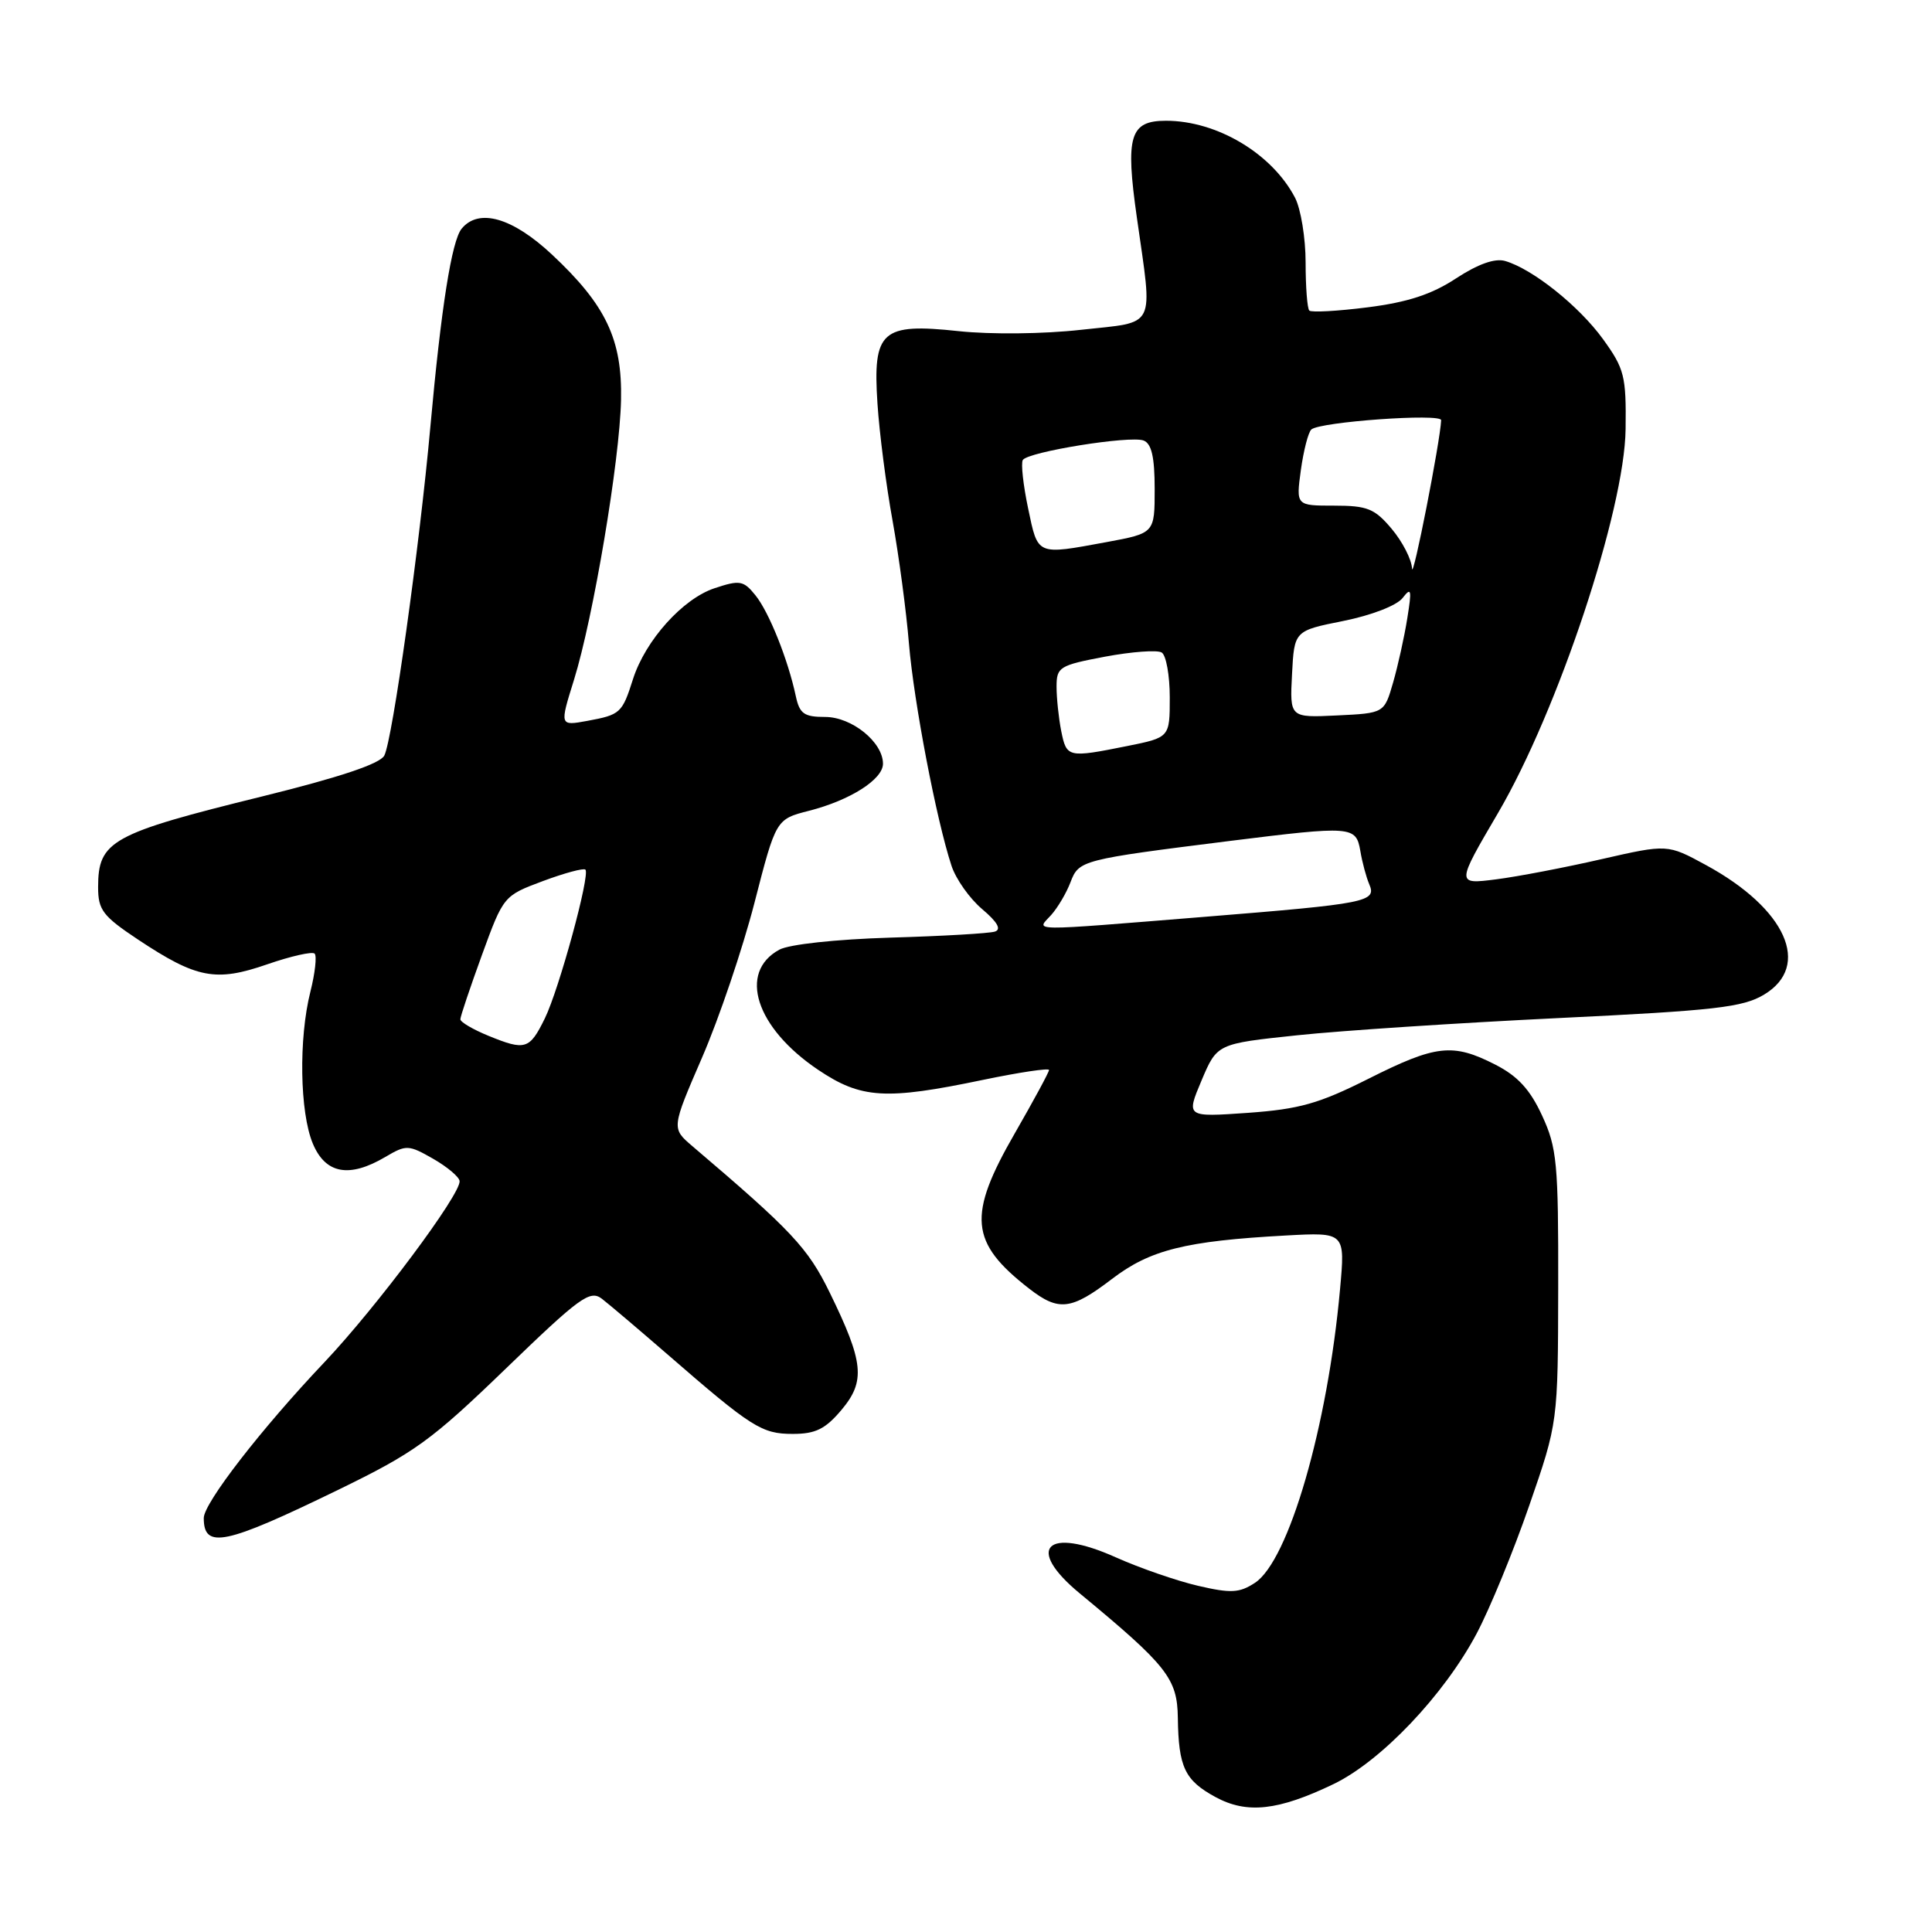 <?xml version="1.0" encoding="UTF-8" standalone="no"?>
<!DOCTYPE svg PUBLIC "-//W3C//DTD SVG 1.1//EN" "http://www.w3.org/Graphics/SVG/1.1/DTD/svg11.dtd" >
<svg xmlns="http://www.w3.org/2000/svg" xmlns:xlink="http://www.w3.org/1999/xlink" version="1.1" viewBox="0 0 256 256">
 <g >
 <path fill="currentColor"
d=" M 176.68 236.41 C 183.00 233.38 191.34 224.60 195.66 216.46 C 197.40 213.18 200.54 205.55 202.63 199.50 C 206.44 188.50 206.44 188.50 206.47 170.50 C 206.50 154.12 206.31 152.08 204.33 147.81 C 202.74 144.36 201.10 142.58 198.12 141.06 C 192.49 138.19 190.28 138.44 181.33 142.94 C 174.76 146.24 172.18 146.97 165.33 147.46 C 157.16 148.03 157.16 148.03 159.21 143.17 C 161.27 138.30 161.27 138.30 171.89 137.18 C 177.72 136.56 193.30 135.54 206.50 134.90 C 227.25 133.90 230.94 133.48 233.75 131.79 C 240.07 127.99 236.67 120.40 226.04 114.62 C 220.95 111.85 220.95 111.85 212.22 113.84 C 207.43 114.94 201.13 116.15 198.23 116.52 C 192.95 117.19 192.95 117.19 198.50 107.72 C 206.44 94.16 215.27 67.60 215.40 56.86 C 215.49 49.83 215.25 48.87 212.41 44.94 C 209.23 40.55 203.07 35.63 199.43 34.58 C 198.08 34.19 195.83 34.99 192.93 36.89 C 189.71 39.01 186.52 40.05 181.24 40.72 C 177.24 41.23 173.76 41.42 173.49 41.15 C 173.22 40.89 173.00 38.02 173.00 34.78 C 173.00 31.55 172.37 27.69 171.60 26.20 C 168.55 20.35 161.26 16.00 154.50 16.00 C 149.71 16.00 149.10 18.01 150.64 28.82 C 152.76 43.81 153.37 42.58 143.25 43.70 C 138.28 44.26 131.28 44.33 127.04 43.88 C 116.80 42.78 115.63 43.82 116.27 53.49 C 116.52 57.35 117.42 64.33 118.27 69.00 C 119.11 73.67 120.09 81.00 120.44 85.28 C 121.09 93.02 124.06 108.59 126.08 114.72 C 126.66 116.49 128.49 119.07 130.15 120.47 C 132.16 122.17 132.72 123.15 131.83 123.44 C 131.10 123.68 124.88 124.04 118.00 124.24 C 110.75 124.46 104.56 125.13 103.26 125.84 C 97.77 128.84 100.14 136.19 108.40 141.75 C 114.11 145.59 117.33 145.79 130.25 143.09 C 135.06 142.09 139.00 141.50 139.00 141.78 C 139.00 142.07 136.97 145.81 134.50 150.11 C 128.16 161.10 128.48 164.62 136.38 170.76 C 140.29 173.79 141.93 173.60 147.34 169.47 C 152.39 165.61 157.06 164.44 170.38 163.71 C 178.25 163.28 178.25 163.28 177.56 170.85 C 175.92 189.01 170.76 206.80 166.29 209.73 C 164.23 211.08 163.11 211.14 158.76 210.13 C 155.95 209.48 151.04 207.78 147.86 206.36 C 138.66 202.23 135.78 205.11 143.07 211.13 C 154.66 220.71 156.00 222.41 156.07 227.62 C 156.16 234.17 156.99 235.91 161.06 238.12 C 165.22 240.38 169.35 239.93 176.68 236.41 Z  M 44.77 197.43 C 54.95 192.48 57.11 190.92 67.02 181.35 C 76.83 171.87 78.18 170.89 79.75 172.09 C 80.71 172.83 84.65 176.17 88.50 179.51 C 99.62 189.17 100.94 190.00 105.05 190.00 C 108.06 190.00 109.36 189.36 111.50 186.82 C 114.71 183.00 114.46 180.52 109.94 171.27 C 107.05 165.35 104.92 163.08 91.73 151.86 C 88.97 149.50 88.97 149.50 93.04 140.10 C 95.28 134.93 98.40 125.72 99.97 119.63 C 102.82 108.55 102.82 108.55 107.21 107.43 C 112.65 106.04 117.00 103.27 117.00 101.20 C 117.00 98.34 112.87 95.00 109.34 95.00 C 106.55 95.00 105.95 94.58 105.45 92.25 C 104.41 87.37 101.89 81.09 100.10 78.88 C 98.52 76.92 98.03 76.83 94.69 77.94 C 90.47 79.33 85.52 84.85 83.88 89.97 C 82.44 94.50 82.21 94.71 77.82 95.52 C 74.15 96.19 74.15 96.19 76.06 90.07 C 78.62 81.82 82.12 61.02 82.29 53.00 C 82.46 44.97 80.29 40.42 73.14 33.73 C 67.90 28.83 63.45 27.55 61.18 30.29 C 59.85 31.88 58.45 40.79 57.03 56.50 C 55.60 72.38 52.00 98.08 50.92 100.12 C 50.35 101.21 44.99 103.00 34.78 105.52 C 14.73 110.46 13.00 111.42 13.00 117.56 C 13.00 120.58 13.62 121.39 18.31 124.51 C 26.06 129.65 28.59 130.14 35.40 127.78 C 38.55 126.69 41.39 126.05 41.69 126.36 C 42.00 126.67 41.75 128.94 41.13 131.40 C 39.56 137.62 39.72 147.39 41.45 151.53 C 43.13 155.55 46.28 156.13 51.08 153.29 C 53.83 151.67 54.13 151.68 57.39 153.54 C 59.27 154.62 60.85 155.95 60.90 156.50 C 61.06 158.25 49.87 173.23 42.99 180.50 C 34.61 189.34 27.00 199.17 27.00 201.15 C 27.00 205.30 29.79 204.72 44.77 197.43 Z  M 139.28 121.25 C 140.15 120.28 141.31 118.32 141.85 116.89 C 142.96 113.98 143.28 113.90 162.96 111.43 C 179.16 109.41 179.68 109.45 180.25 112.75 C 180.50 114.26 181.04 116.25 181.43 117.16 C 182.44 119.50 181.19 119.74 159.67 121.48 C 135.74 123.41 137.30 123.43 139.28 121.25 Z  M 140.62 96.88 C 140.28 95.16 140.00 92.51 140.00 90.99 C 140.00 88.38 140.37 88.16 146.43 87.01 C 149.97 86.35 153.35 86.10 153.93 86.46 C 154.52 86.82 155.00 89.50 155.00 92.42 C 155.00 97.72 155.00 97.72 149.33 98.86 C 141.50 100.43 141.33 100.39 140.62 96.88 Z  M 171.20 89.34 C 171.50 83.58 171.50 83.58 178.00 82.28 C 181.73 81.53 185.07 80.24 185.85 79.24 C 187.01 77.74 187.09 78.11 186.47 81.95 C 186.08 84.40 185.23 88.23 184.59 90.45 C 183.42 94.50 183.42 94.50 177.16 94.80 C 170.90 95.10 170.90 95.10 171.20 89.34 Z  M 187.10 75.33 C 187.05 74.13 185.83 71.77 184.41 70.08 C 182.15 67.39 181.18 67.00 176.78 67.00 C 171.73 67.00 171.73 67.00 172.37 62.29 C 172.73 59.70 173.35 57.28 173.76 56.91 C 174.88 55.89 191.01 54.74 190.96 55.68 C 190.84 58.49 187.19 77.09 187.10 75.33 Z  M 136.23 67.36 C 135.58 64.27 135.26 61.38 135.53 60.95 C 136.20 59.87 149.74 57.69 151.53 58.37 C 152.59 58.78 153.00 60.56 153.00 64.80 C 153.00 70.65 153.00 70.65 146.63 71.83 C 137.29 73.55 137.55 73.66 136.23 67.36 Z  M 64.75 137.26 C 62.69 136.42 61.00 135.43 61.00 135.06 C 61.00 134.69 62.29 130.86 63.86 126.54 C 66.71 118.72 66.74 118.69 71.93 116.75 C 74.80 115.68 77.33 115.00 77.57 115.23 C 78.23 115.89 74.08 131.09 72.19 134.95 C 70.17 139.07 69.60 139.24 64.75 137.26 Z "/>
</g>
</svg>